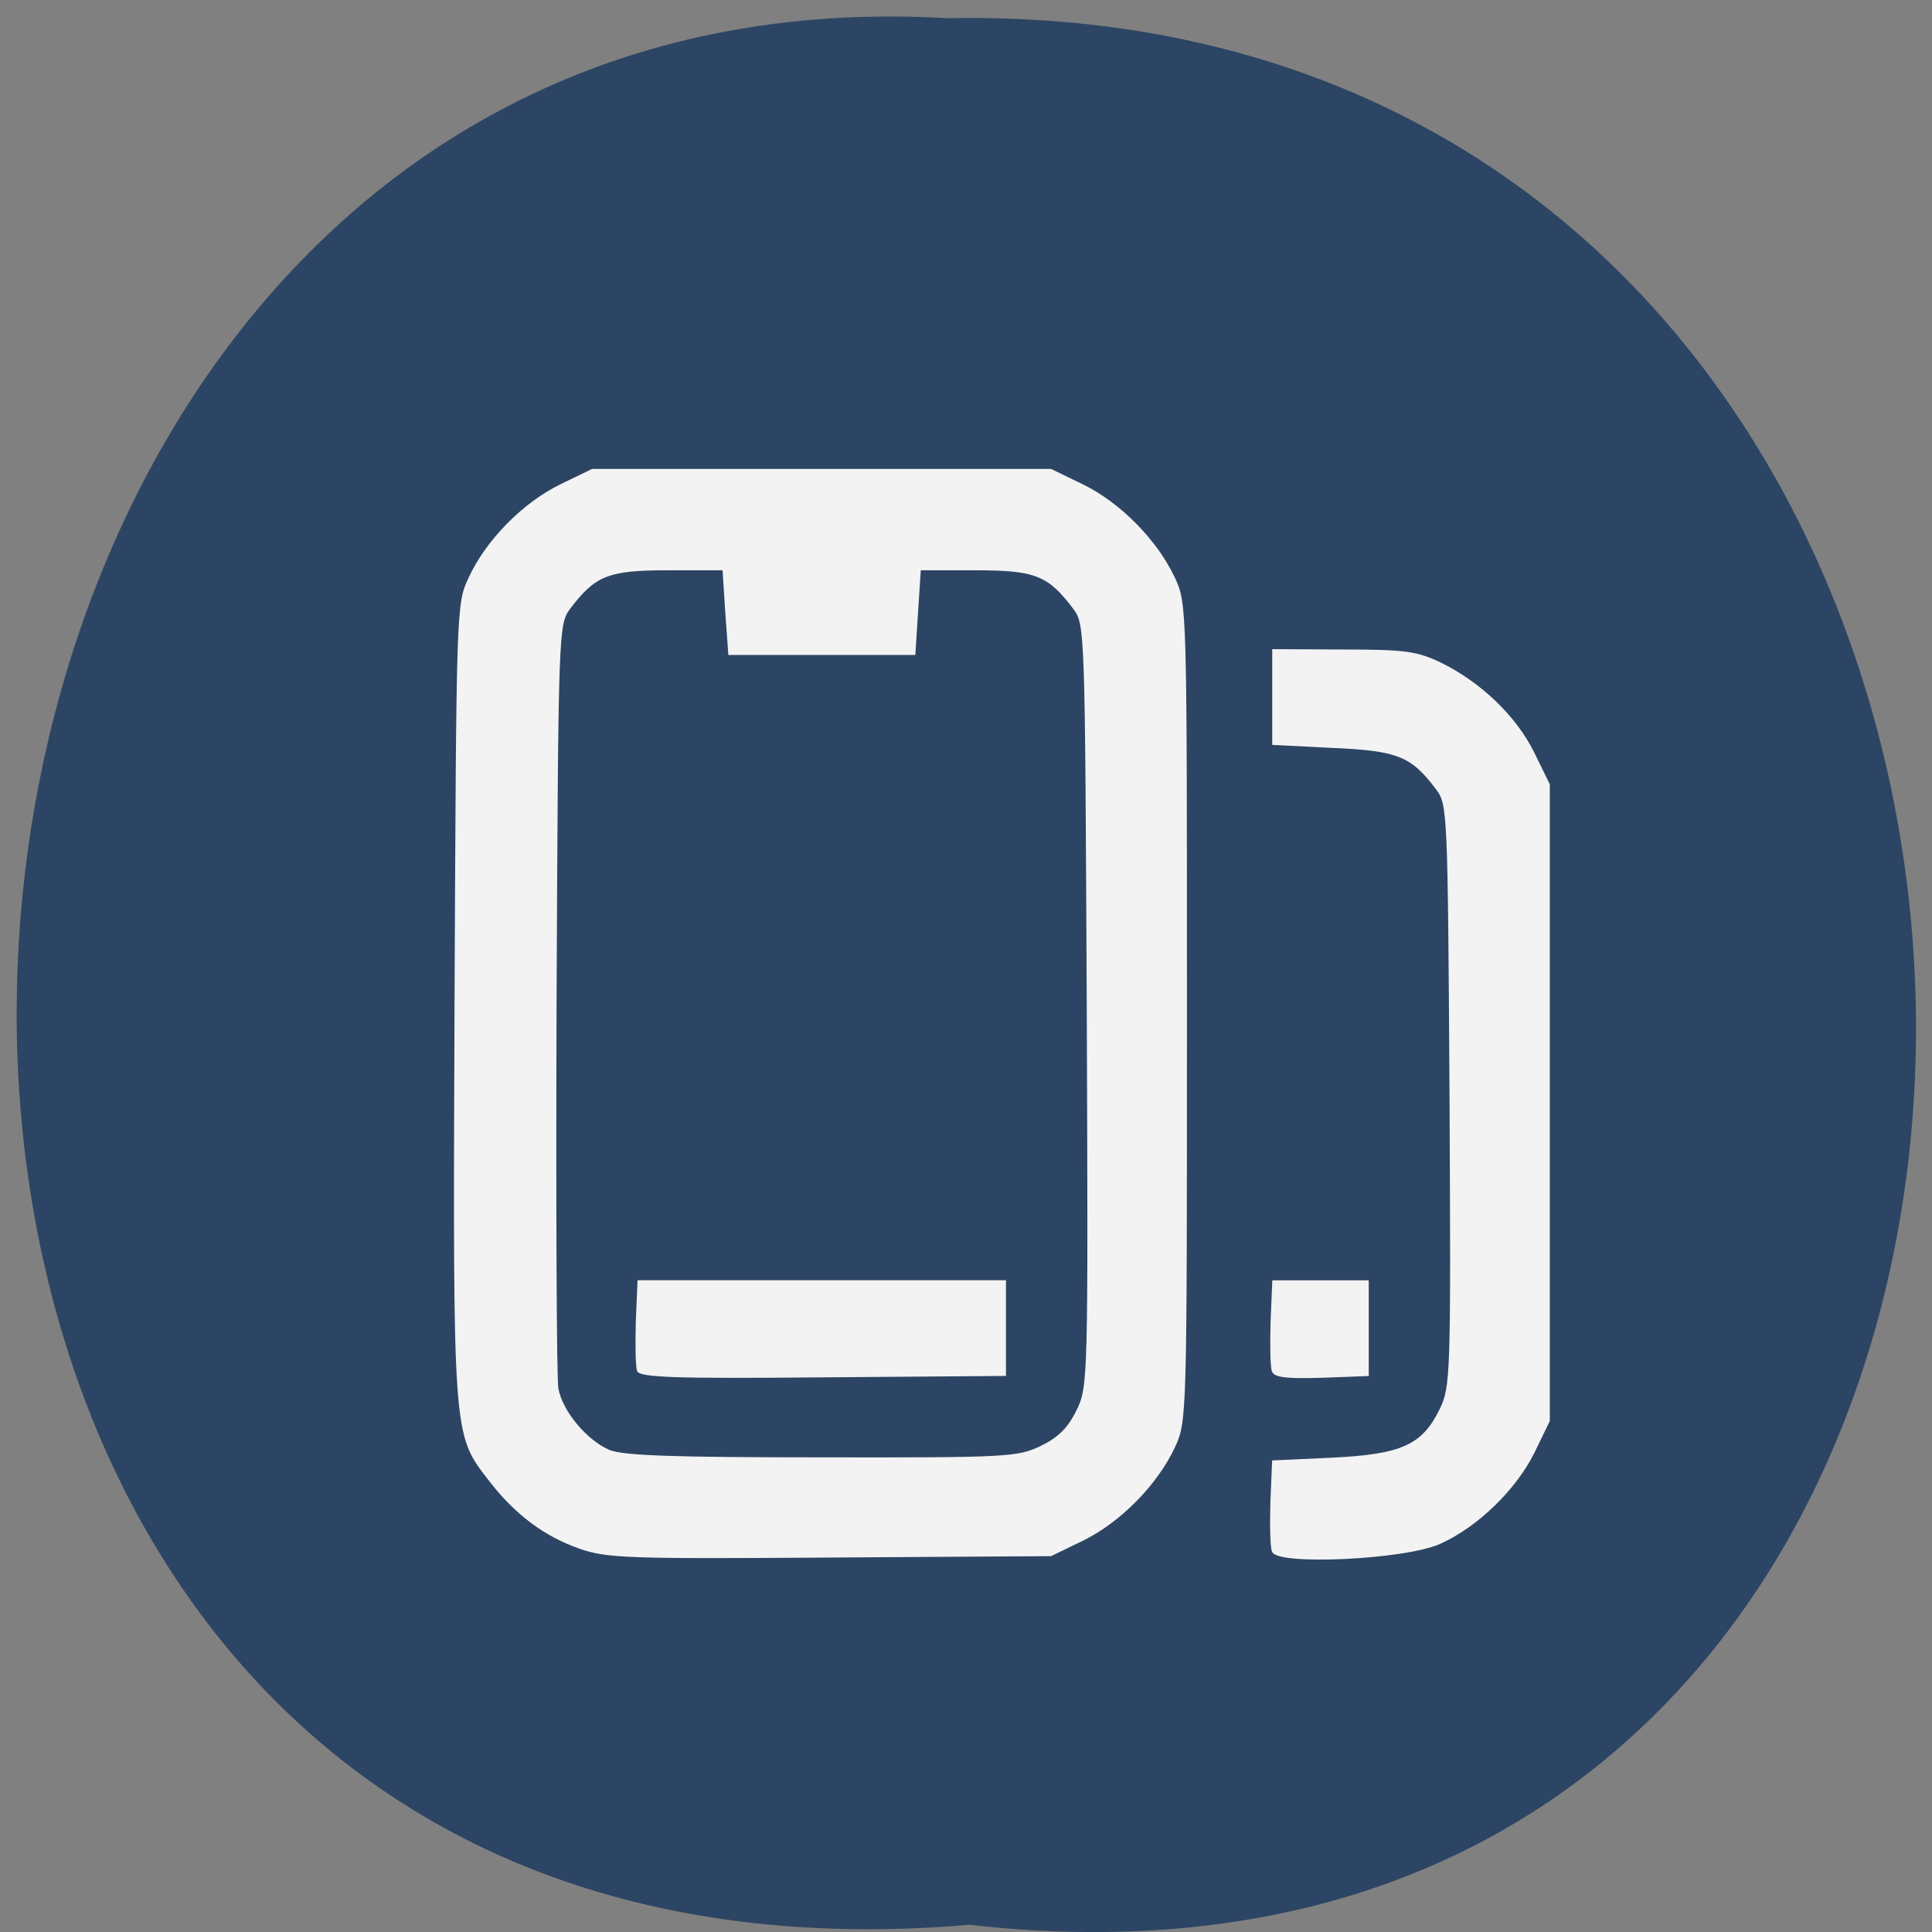 <svg xmlns="http://www.w3.org/2000/svg" viewBox="0 0 22 22"><rect x="0" y="0" width="22" height="22" fill="#808080" stroke="none"/><path d="m 11.04 21.918 c 14.512 1.652 14.313 -21.992 -0.258 -21.711 c -13.551 -0.781 -14.773 23 0.258 21.711" fill="#2d4564"/><path d="m 6.594 17.633 c -0.395 -0.137 -0.734 -0.391 -1.027 -0.773 c -0.414 -0.535 -0.41 -0.465 -0.391 -5.465 c 0.02 -4.477 0.02 -4.52 0.16 -4.816 c 0.195 -0.426 0.617 -0.855 1.043 -1.063 l 0.363 -0.176 h 5.227 l 0.363 0.176 c 0.426 0.207 0.848 0.637 1.047 1.063 c 0.137 0.297 0.137 0.32 0.137 4.949 c 0 4.633 0 4.656 -0.137 4.953 c -0.199 0.426 -0.621 0.855 -1.047 1.063 l -0.363 0.176 l -2.516 0.016 c -2.309 0.016 -2.543 0.008 -2.859 -0.102 m 5.254 -1.168 c 0.199 -0.094 0.313 -0.207 0.41 -0.406 c 0.133 -0.273 0.133 -0.332 0.117 -4.613 c -0.02 -4.262 -0.02 -4.336 -0.152 -4.512 c -0.289 -0.383 -0.434 -0.441 -1.113 -0.441 h -0.625 l -0.031 0.48 l -0.031 0.484 h -2.129 l -0.035 -0.484 l -0.031 -0.48 h -0.625 c -0.676 0 -0.824 0.059 -1.113 0.441 c -0.129 0.176 -0.133 0.25 -0.152 4.426 c -0.008 2.332 0 4.336 0.02 4.449 c 0.047 0.258 0.32 0.586 0.578 0.699 c 0.152 0.066 0.719 0.086 2.418 0.086 c 2.113 0.004 2.234 -0.004 2.496 -0.129 m -4.594 -0.852 c -0.02 -0.047 -0.023 -0.301 -0.016 -0.563 l 0.02 -0.473 h 4.195 v 1.09 l -2.082 0.016 c -1.707 0.016 -2.09 0 -2.117 -0.07 m 7.23 2.059 c -0.023 -0.051 -0.027 -0.305 -0.02 -0.566 l 0.02 -0.477 l 0.68 -0.031 c 0.797 -0.039 1.027 -0.145 1.227 -0.551 c 0.125 -0.258 0.129 -0.375 0.113 -3.574 c -0.02 -3.227 -0.023 -3.313 -0.152 -3.484 c -0.285 -0.379 -0.438 -0.441 -1.176 -0.473 l -0.691 -0.035 v -1.09 l 0.809 0.004 c 0.707 0 0.84 0.02 1.109 0.148 c 0.457 0.223 0.859 0.609 1.063 1.02 l 0.18 0.367 v 7.25 l -0.176 0.363 c -0.211 0.422 -0.645 0.844 -1.07 1.035 c -0.391 0.18 -1.855 0.25 -1.914 0.094 m -0.004 -2.055 c -0.02 -0.051 -0.023 -0.305 -0.016 -0.566 l 0.02 -0.473 h 1.098 v 1.09 l -0.535 0.02 c -0.406 0.012 -0.539 -0.004 -0.566 -0.07" fill="#f3f3f3"/></svg>